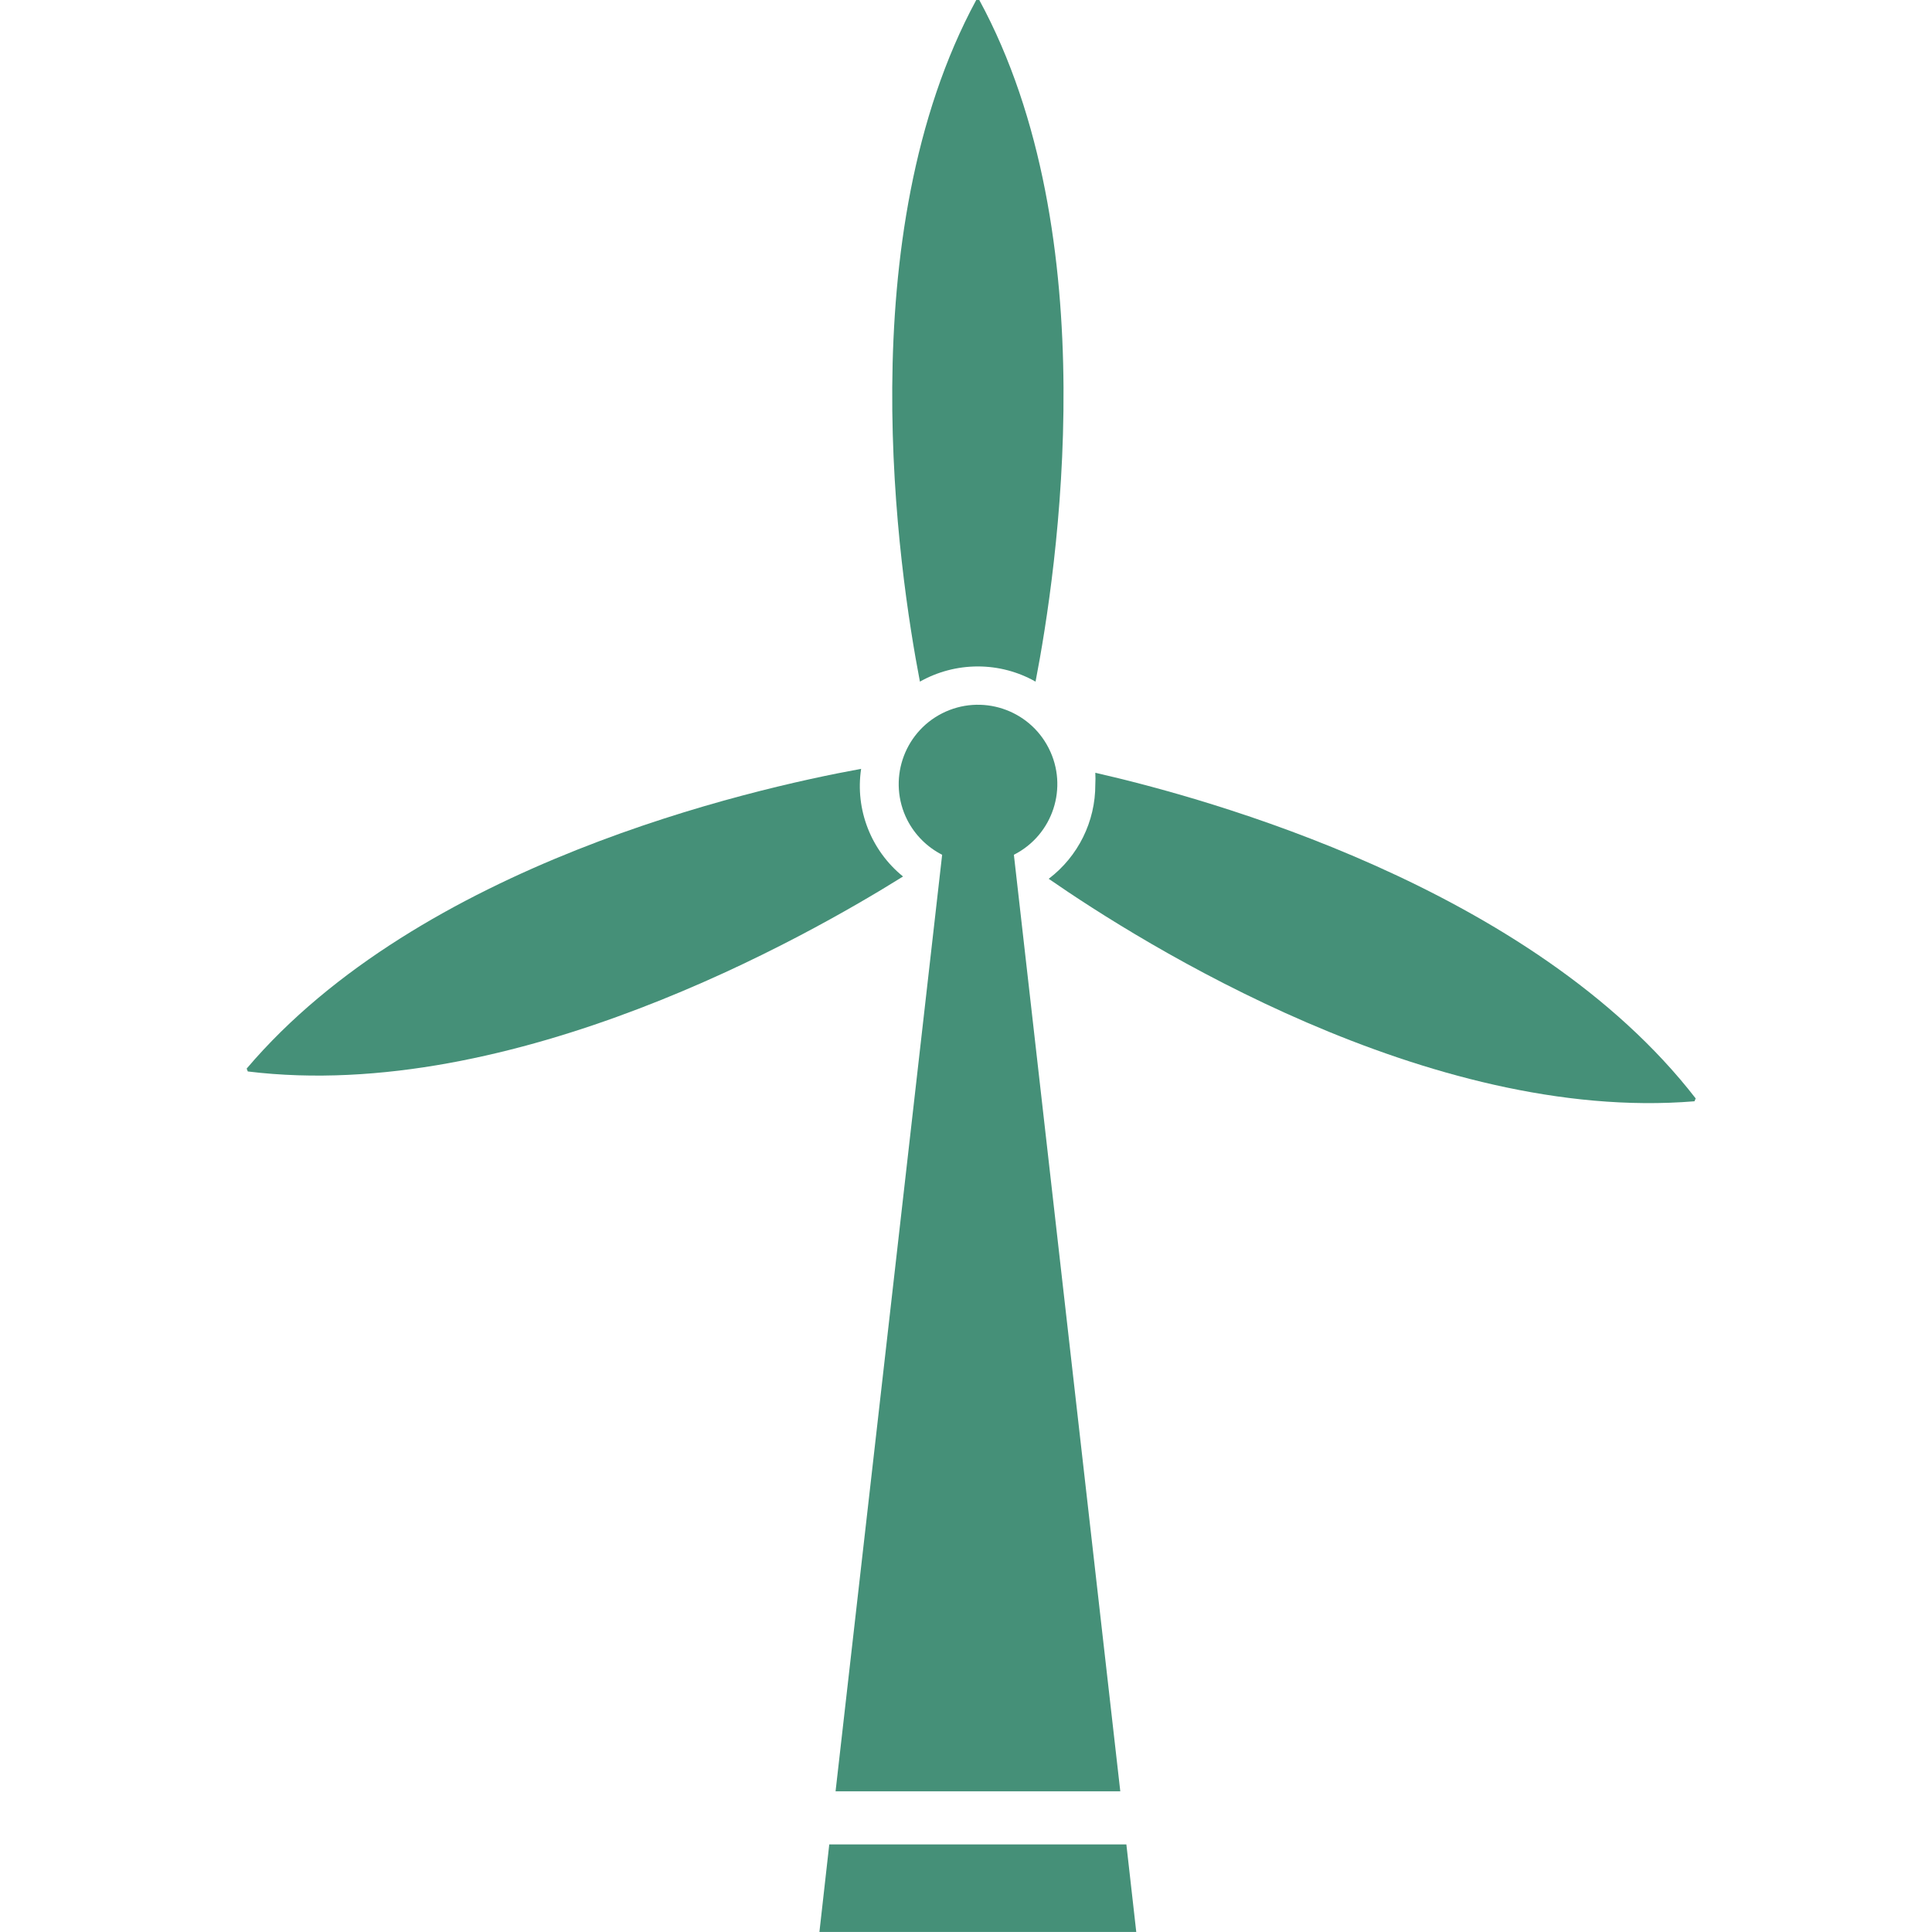 <svg xmlns="http://www.w3.org/2000/svg" height="40" version="1.1" viewBox="-17 0 134 134.123" width="40">
	<g id="surface1">
	<path d="M 40.945 124.355 L 60.711 124.355 L 53.324 59.34 C 56.039 57.965 57.121 54.652 55.742 51.941 C 54.367 49.23 51.055 48.148 48.344 49.52 C 45.633 50.898 44.551 54.211 45.922 56.922 C 46.457 57.965 47.301 58.809 48.344 59.34 Z M 40.945 124.355 " style=" stroke:none;fill-rule:nonzero;fill:#459078;fill-opacity:1;" />
	<path d="M 39.824 134.121 L 61.82 134.121 L 61.133 128.043 L 40.508 128.043 Z M 39.824 134.121 " style=" stroke:none;fill-rule:nonzero;fill:#459078;fill-opacity:1;" />
	<path d="M 55.742 61.008 C 62.219 65.496 82.094 77.973 100.574 76.453 L 100.656 76.254 C 89.293 61.578 66.66 55.395 58.977 53.648 C 58.992 53.918 58.992 54.188 58.977 54.457 C 58.988 57.027 57.789 59.453 55.742 61.008 Z M 55.742 61.008 " style=" stroke:none;fill-rule:nonzero;fill:#459078;fill-opacity:1;" />
	<path d="M 45.629 60.848 C 43.406 59.047 42.293 56.203 42.719 53.375 C 34.969 54.785 12.094 60.012 0.062 74.184 L 0.141 74.383 C 18.582 76.637 38.969 65.004 45.629 60.848 Z M 45.629 60.848 " style=" stroke:none;fill-rule:nonzero;fill:#459078;fill-opacity:1;" />
	<path d="M 50.824 46.266 C 52.23 46.266 53.609 46.629 54.828 47.32 C 56.324 39.59 59.812 16.379 50.922 0 L 50.711 0 C 41.867 16.352 45.309 39.566 46.801 47.32 C 48.027 46.629 49.41 46.266 50.824 46.266 Z M 50.824 46.266 " style=" stroke:none;fill-rule:nonzero;fill:#459078;fill-opacity:1;" />
	</g>
</svg>